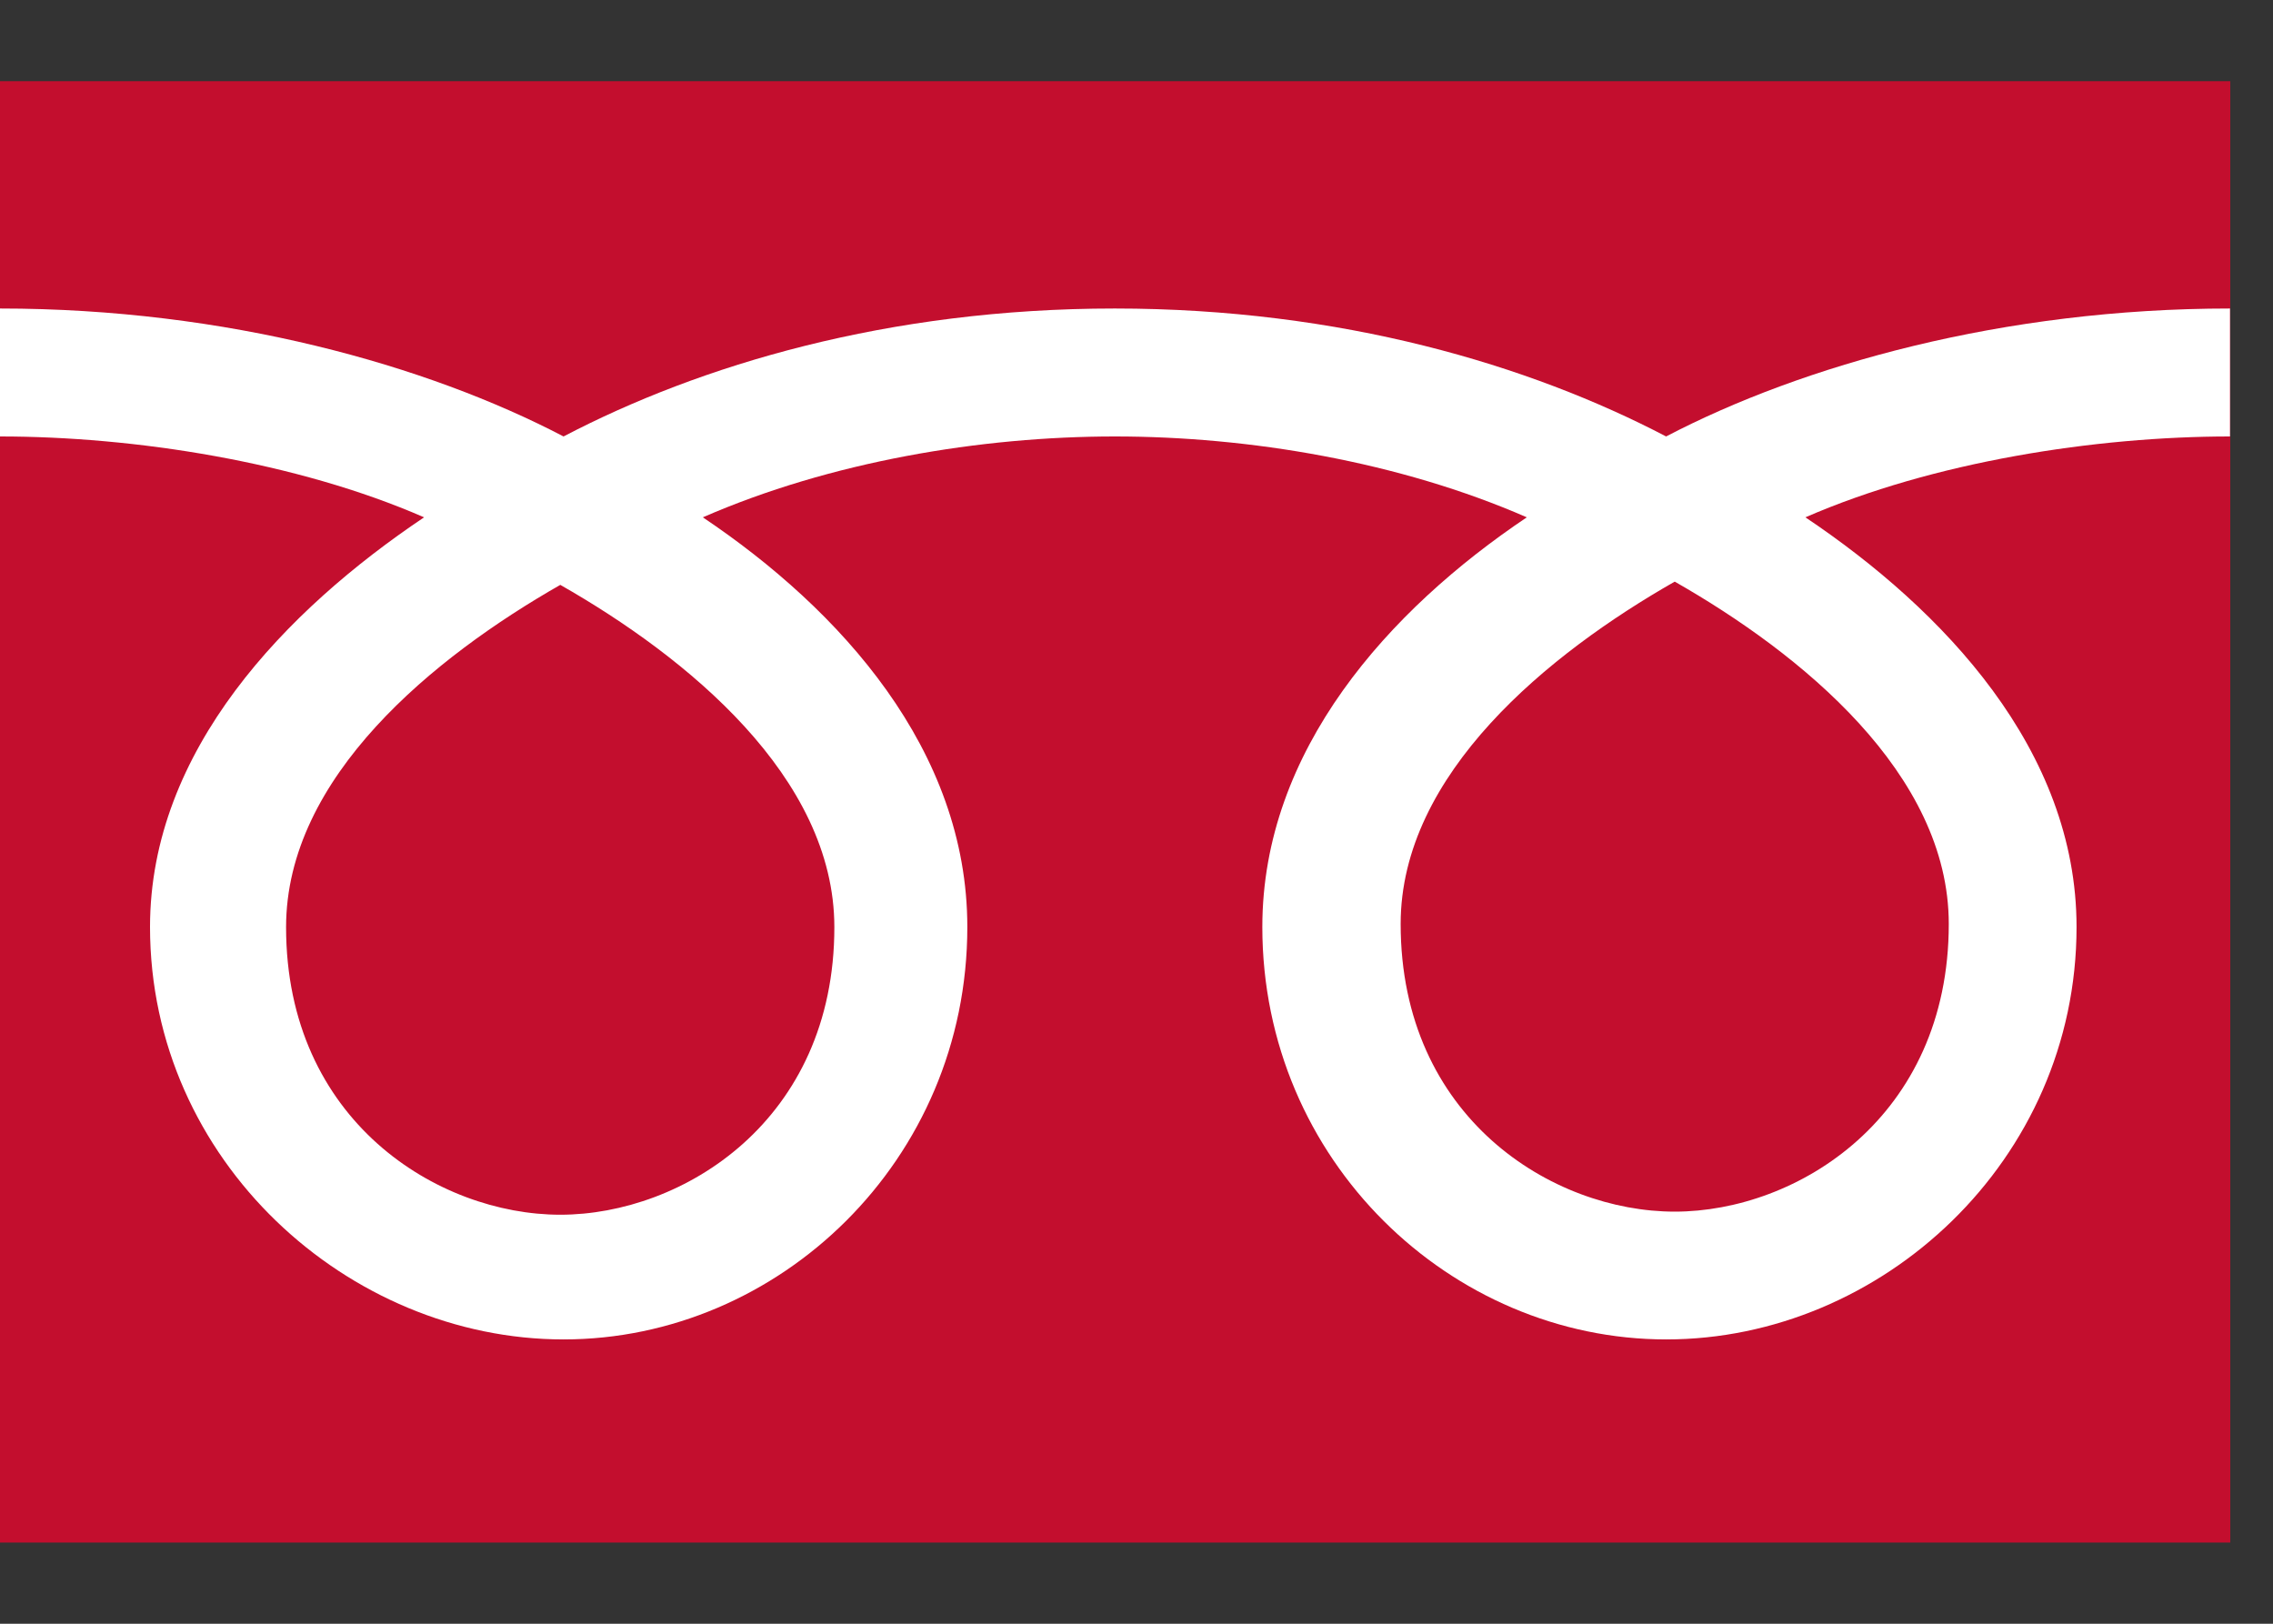 <svg width="14" height="10" viewBox="0 0 14 10" fill="none" xmlns="http://www.w3.org/2000/svg">
<rect x="0" y="0" width="14" height="10" fill="#333333" stroke="none"/>
<path d="M13.737 0.5H0V9.5H13.737V0.5Z" fill="#C30E2E"/>
<path d="M3.451 7.481C2.698 7.481 1.762 6.903 1.762 5.71C1.762 4.784 2.675 4.045 3.451 3.602C4.227 4.044 5.139 4.784 5.139 5.71C5.139 6.903 4.204 7.481 3.451 7.481ZM8.627 5.69C8.627 4.764 9.54 4.024 10.315 3.582C11.091 4.024 12.003 4.764 12.003 5.69C12.003 6.883 11.068 7.462 10.315 7.462C9.562 7.462 8.627 6.884 8.627 5.69ZM13.735 1.9C12.339 1.9 11.102 2.249 10.262 2.688C9.422 2.249 8.262 1.9 6.866 1.9C5.47 1.9 4.31 2.249 3.471 2.688C2.631 2.249 1.396 1.9 0 1.9V2.688C0.825 2.688 1.826 2.843 2.612 3.186C1.763 3.756 0.924 4.619 0.924 5.709C0.924 7.149 2.145 8.249 3.471 8.249C4.796 8.249 5.958 7.149 5.958 5.709C5.958 4.619 5.178 3.756 4.329 3.186C5.115 2.843 6.041 2.688 6.867 2.688C7.693 2.688 8.619 2.843 9.404 3.186C8.555 3.756 7.775 4.619 7.775 5.709C7.775 7.149 8.938 8.249 10.263 8.249C11.588 8.249 12.79 7.149 12.79 5.709C12.79 4.619 11.97 3.756 11.12 3.186C11.907 2.843 12.91 2.688 13.735 2.688V1.9Z" fill="white"/>
</svg>
